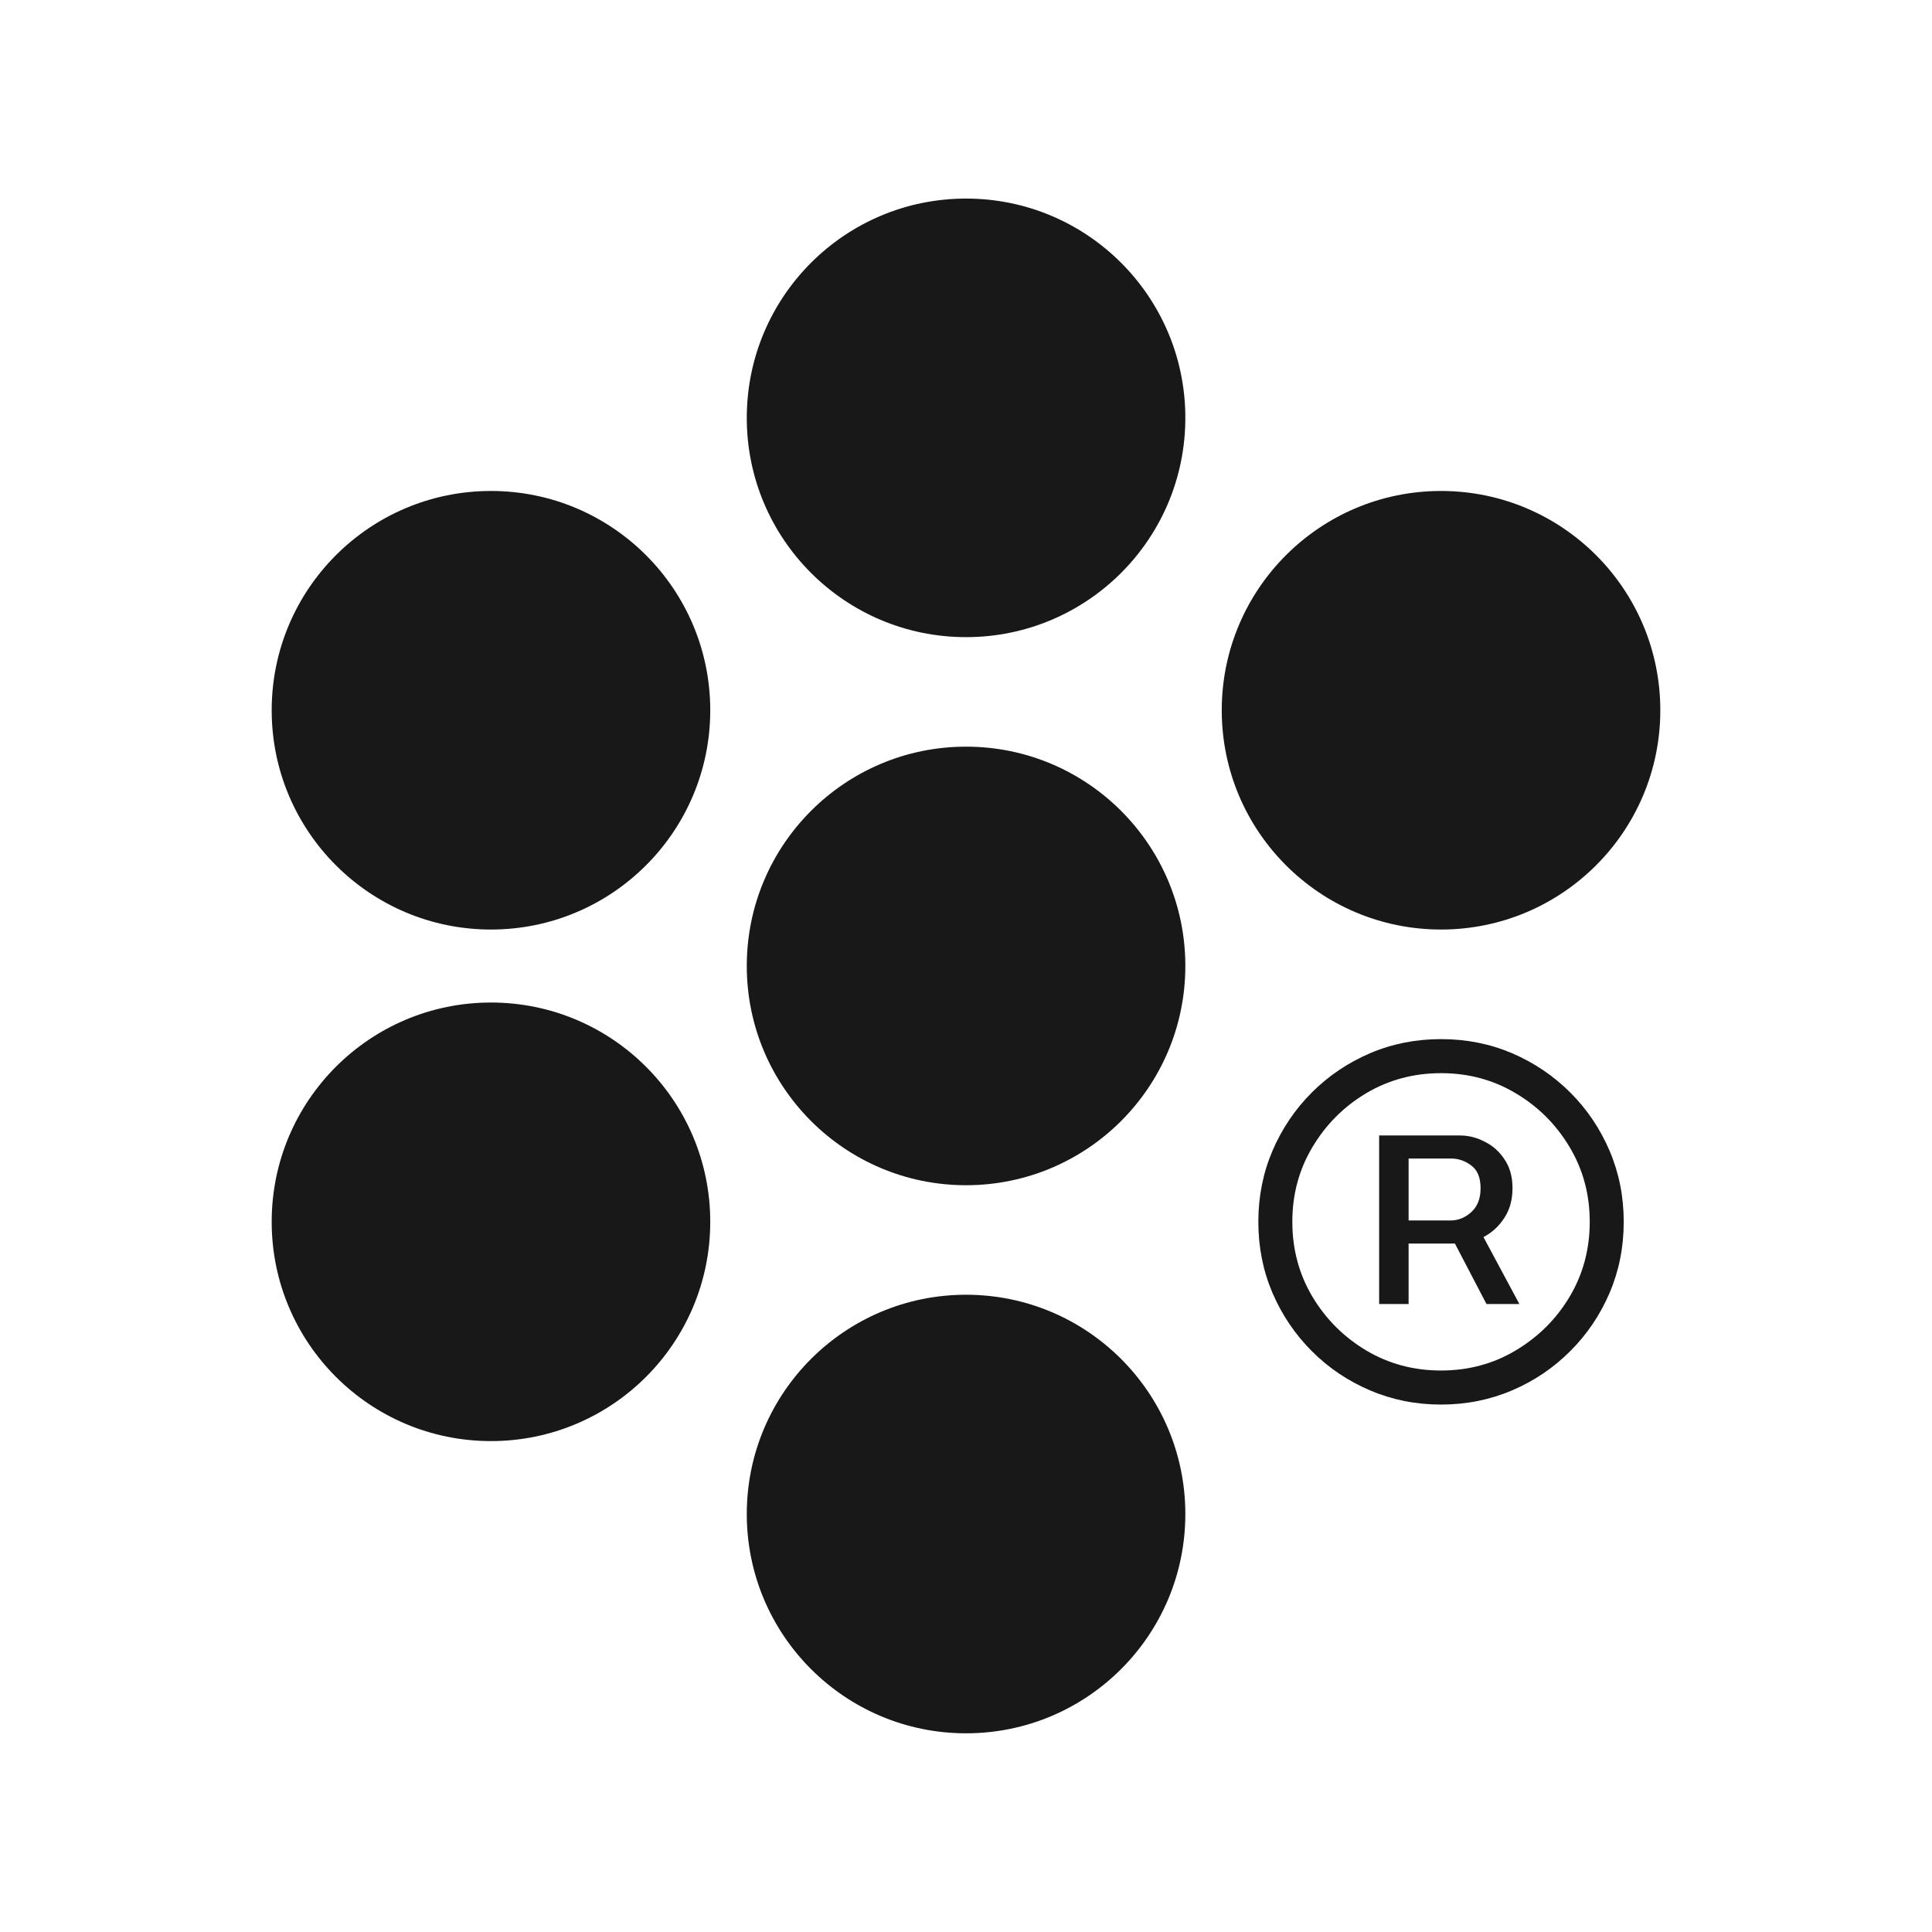 <svg width="32" height="32" viewBox="0 0 32 32" fill="none" xmlns="http://www.w3.org/2000/svg">
<circle cx="16.001" cy="6.921" r="3.632" fill="#181818"/>
<circle cx="16.001" cy="15.999" r="3.632" fill="#181818"/>
<circle cx="8.132" cy="11.764" r="3.632" fill="#181818"/>
<circle cx="8.132" cy="20.237" r="3.632" fill="#181818"/>
<circle cx="23.868" cy="11.764" r="3.632" fill="#181818"/>
<circle cx="16.001" cy="25.077" r="3.632" fill="#181818"/>
<path d="M22.843 21.599V18.807H24.182C24.323 18.807 24.459 18.841 24.591 18.91C24.724 18.975 24.834 19.073 24.92 19.204C25.008 19.333 25.052 19.492 25.052 19.681C25.052 19.87 25.007 20.034 24.916 20.173C24.828 20.309 24.714 20.414 24.576 20.487C24.439 20.56 24.298 20.597 24.152 20.597H23.115V20.215H24.023C24.152 20.215 24.267 20.169 24.367 20.078C24.471 19.985 24.523 19.853 24.523 19.681C24.523 19.505 24.471 19.378 24.367 19.303C24.267 19.227 24.156 19.189 24.035 19.189H23.331V21.599H22.843ZM24.47 20.302L25.166 21.599H24.621L23.944 20.302H24.47ZM23.868 23.264C23.45 23.264 23.057 23.185 22.692 23.029C22.326 22.873 22.004 22.656 21.727 22.378C21.45 22.101 21.233 21.779 21.076 21.414C20.92 21.048 20.842 20.656 20.842 20.237C20.842 19.819 20.92 19.427 21.076 19.061C21.233 18.695 21.45 18.373 21.727 18.096C22.004 17.819 22.326 17.602 22.692 17.445C23.057 17.289 23.45 17.211 23.868 17.211C24.287 17.211 24.679 17.289 25.045 17.445C25.41 17.602 25.732 17.819 26.009 18.096C26.287 18.373 26.503 18.695 26.66 19.061C26.816 19.427 26.894 19.819 26.894 20.237C26.894 20.656 26.816 21.048 26.66 21.414C26.503 21.779 26.287 22.101 26.009 22.378C25.732 22.656 25.41 22.873 25.045 23.029C24.679 23.185 24.287 23.264 23.868 23.264ZM23.868 22.7C24.322 22.7 24.734 22.589 25.105 22.367C25.478 22.145 25.776 21.849 25.998 21.478C26.22 21.105 26.331 20.691 26.331 20.237C26.331 19.783 26.22 19.371 25.998 19C25.776 18.627 25.478 18.329 25.105 18.108C24.734 17.886 24.322 17.775 23.868 17.775C23.414 17.775 23.001 17.886 22.627 18.108C22.257 18.329 21.96 18.627 21.738 19C21.516 19.371 21.405 19.783 21.405 20.237C21.405 20.691 21.516 21.105 21.738 21.478C21.96 21.849 22.257 22.145 22.627 22.367C23.001 22.589 23.414 22.7 23.868 22.7Z" fill="#181818"/>
</svg>
